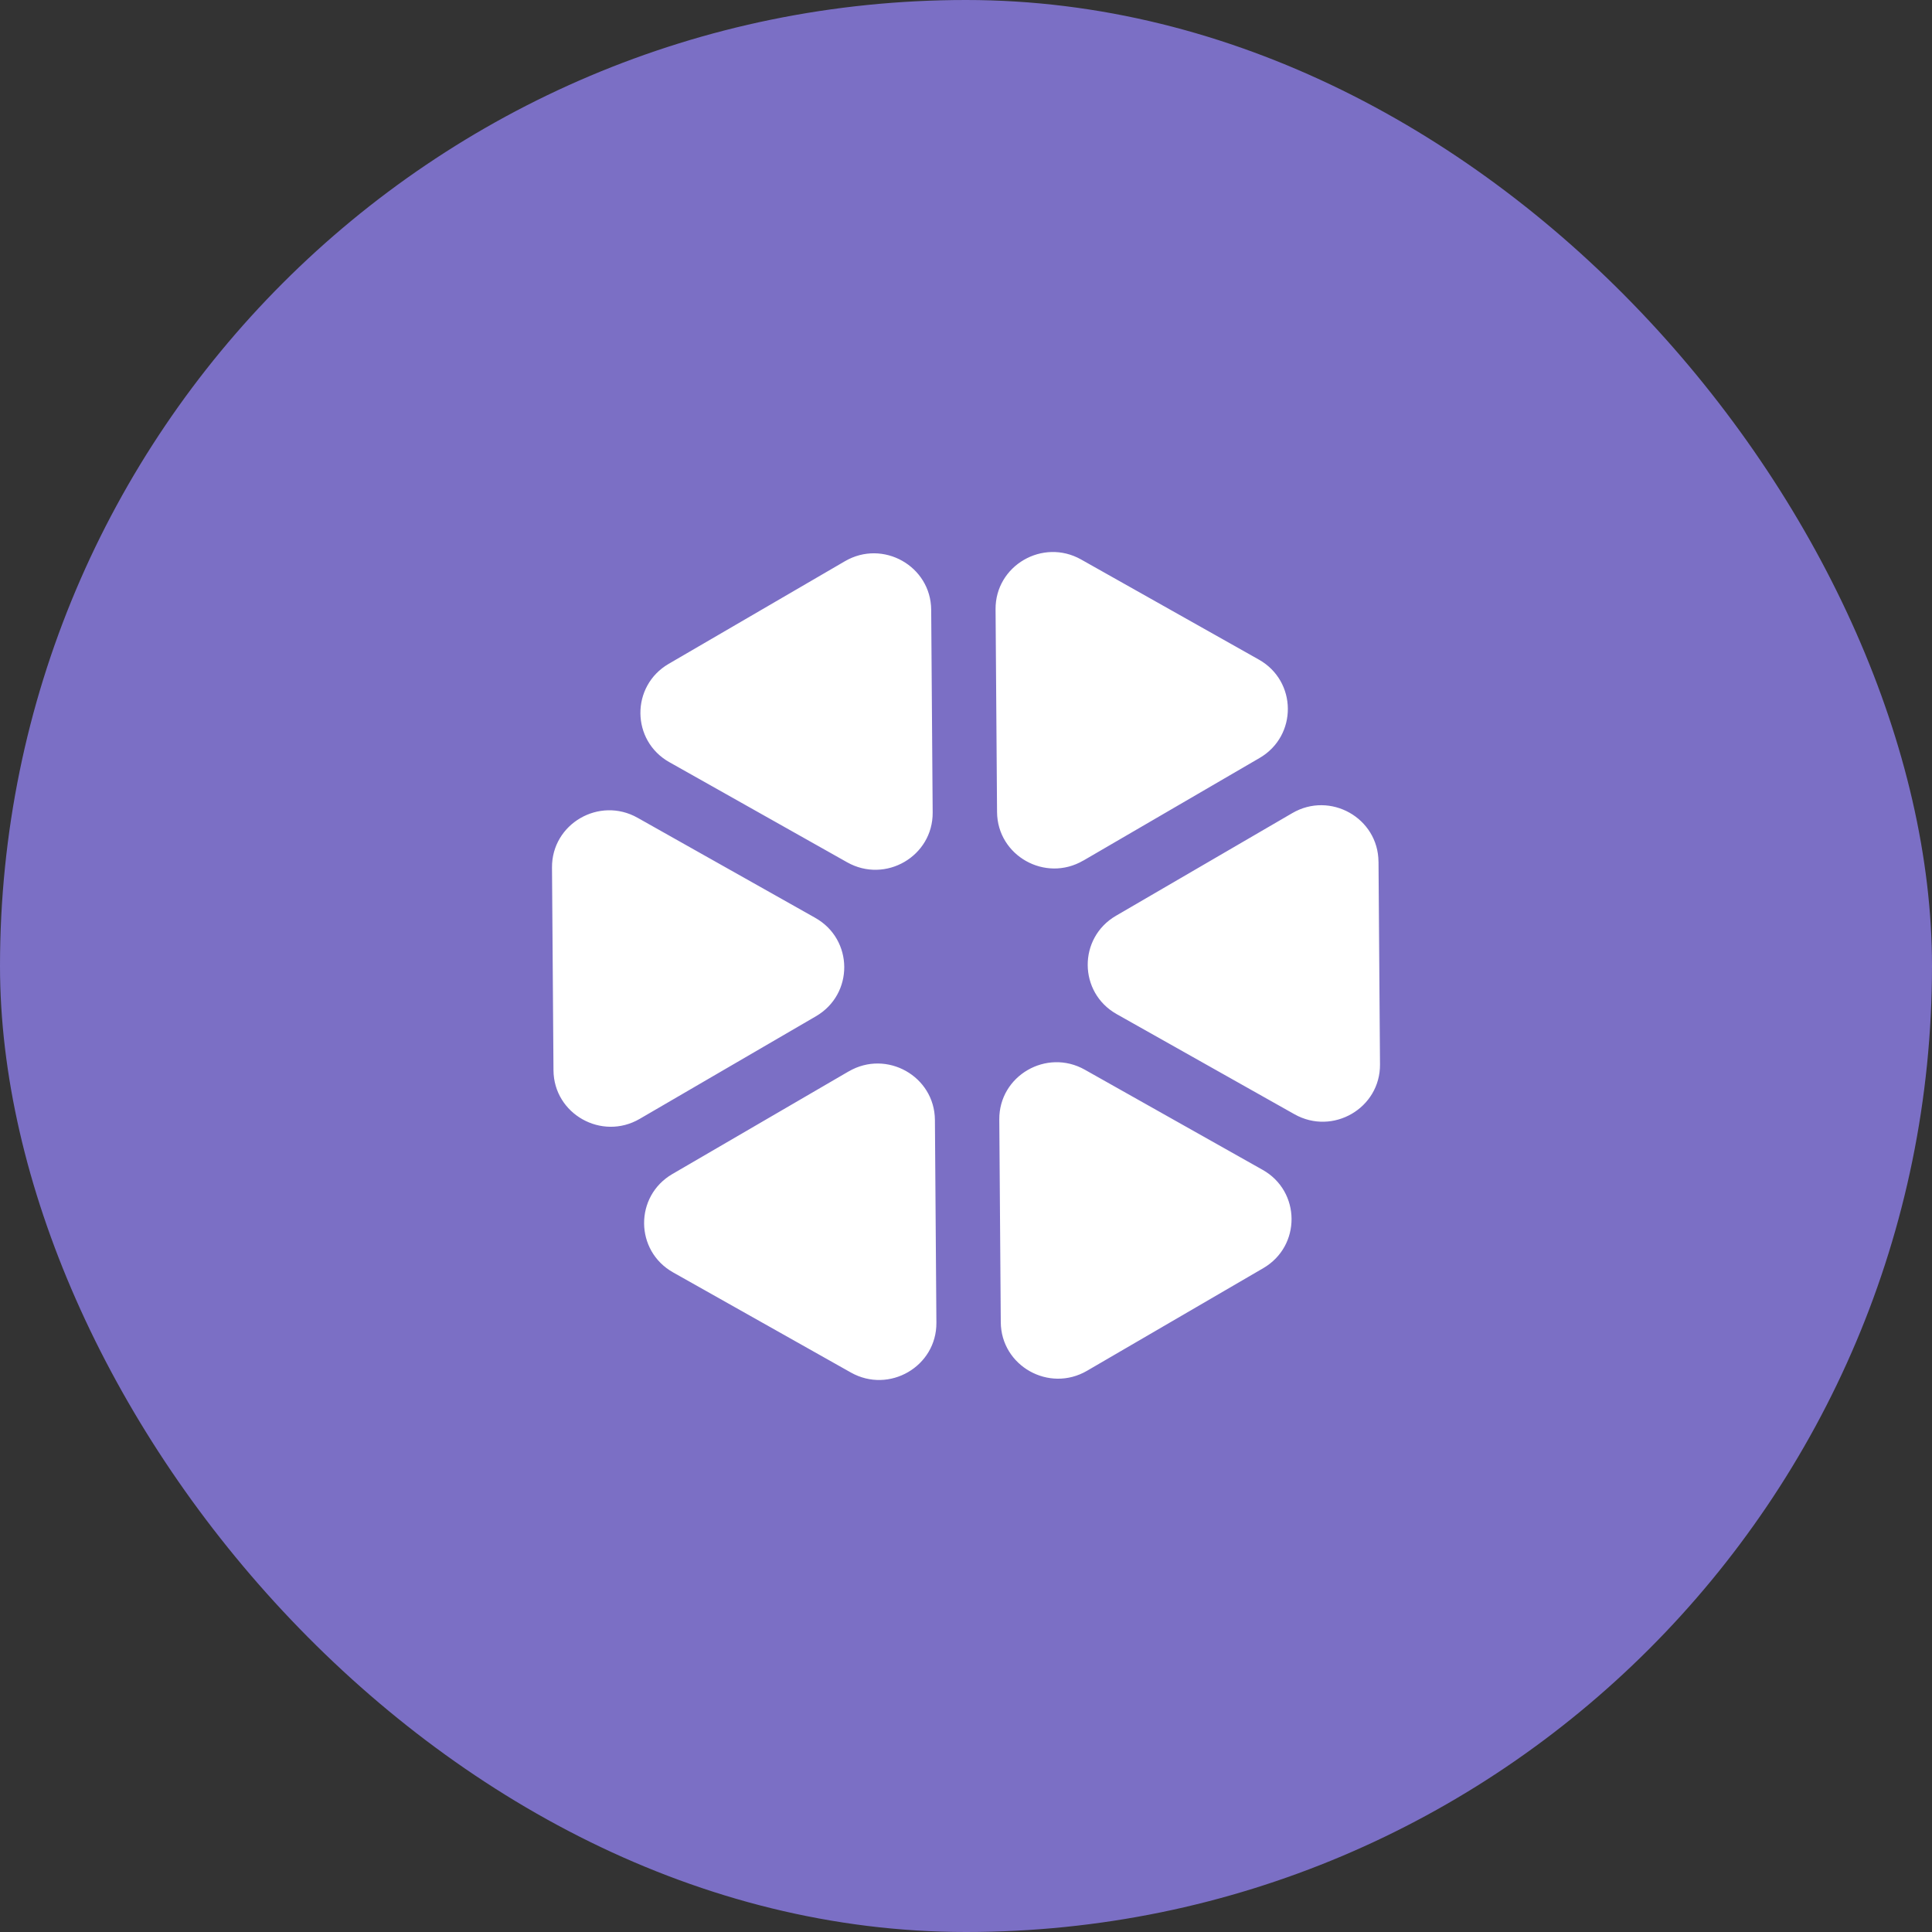 <svg width="56" height="56" viewBox="0 0 56 56" fill="none" xmlns="http://www.w3.org/2000/svg">
<rect x="0" y="0" width="56" height="56" fill="#333333" stroke="none"/>
<rect width="56" height="56" rx="28" fill="#7B6FC5"/>
<path fill-rule="evenodd" clip-rule="evenodd" d="M36.51 21.97L31.4 24.945L31.399 24.944C30.298 25.587 28.909 24.804 28.9 23.537L28.857 17.66C28.848 16.393 30.226 15.592 31.336 16.217L36.489 19.119C37.6 19.745 37.611 21.329 36.51 21.97ZM24.555 24.994L19.402 22.092L19.403 22.093C18.291 21.468 18.281 19.883 19.382 19.242L24.491 16.267C25.593 15.625 26.982 16.408 26.991 17.675L27.034 23.552C27.043 24.819 25.666 25.62 24.555 24.994ZM39.956 24.976C39.947 23.709 38.558 22.926 37.457 23.569L32.347 26.544C31.246 27.185 31.257 28.769 32.368 29.395L37.521 32.297C38.632 32.922 40.009 32.121 40 30.854L39.957 24.977L39.956 24.976ZM31.444 31.006L36.597 33.908L36.596 33.907C37.708 34.532 37.718 36.117 36.617 36.758L31.508 39.733C30.406 40.375 29.017 39.592 29.008 38.325L28.965 32.448C28.956 31.181 30.334 30.38 31.444 31.006ZM24.599 31.055L19.489 34.03C18.388 34.671 18.398 36.255 19.51 36.881L24.663 39.783C25.773 40.408 27.151 39.607 27.142 38.34L27.099 32.463C27.09 31.196 25.701 30.413 24.599 31.056L24.599 31.055ZM18.479 23.703L23.632 26.605L23.631 26.605C24.742 27.23 24.753 28.814 23.652 29.456L18.542 32.431C17.441 33.073 16.052 32.29 16.043 31.023L16 25.146C15.991 23.879 17.368 23.078 18.479 23.703Z" fill="white"/>
</svg>
